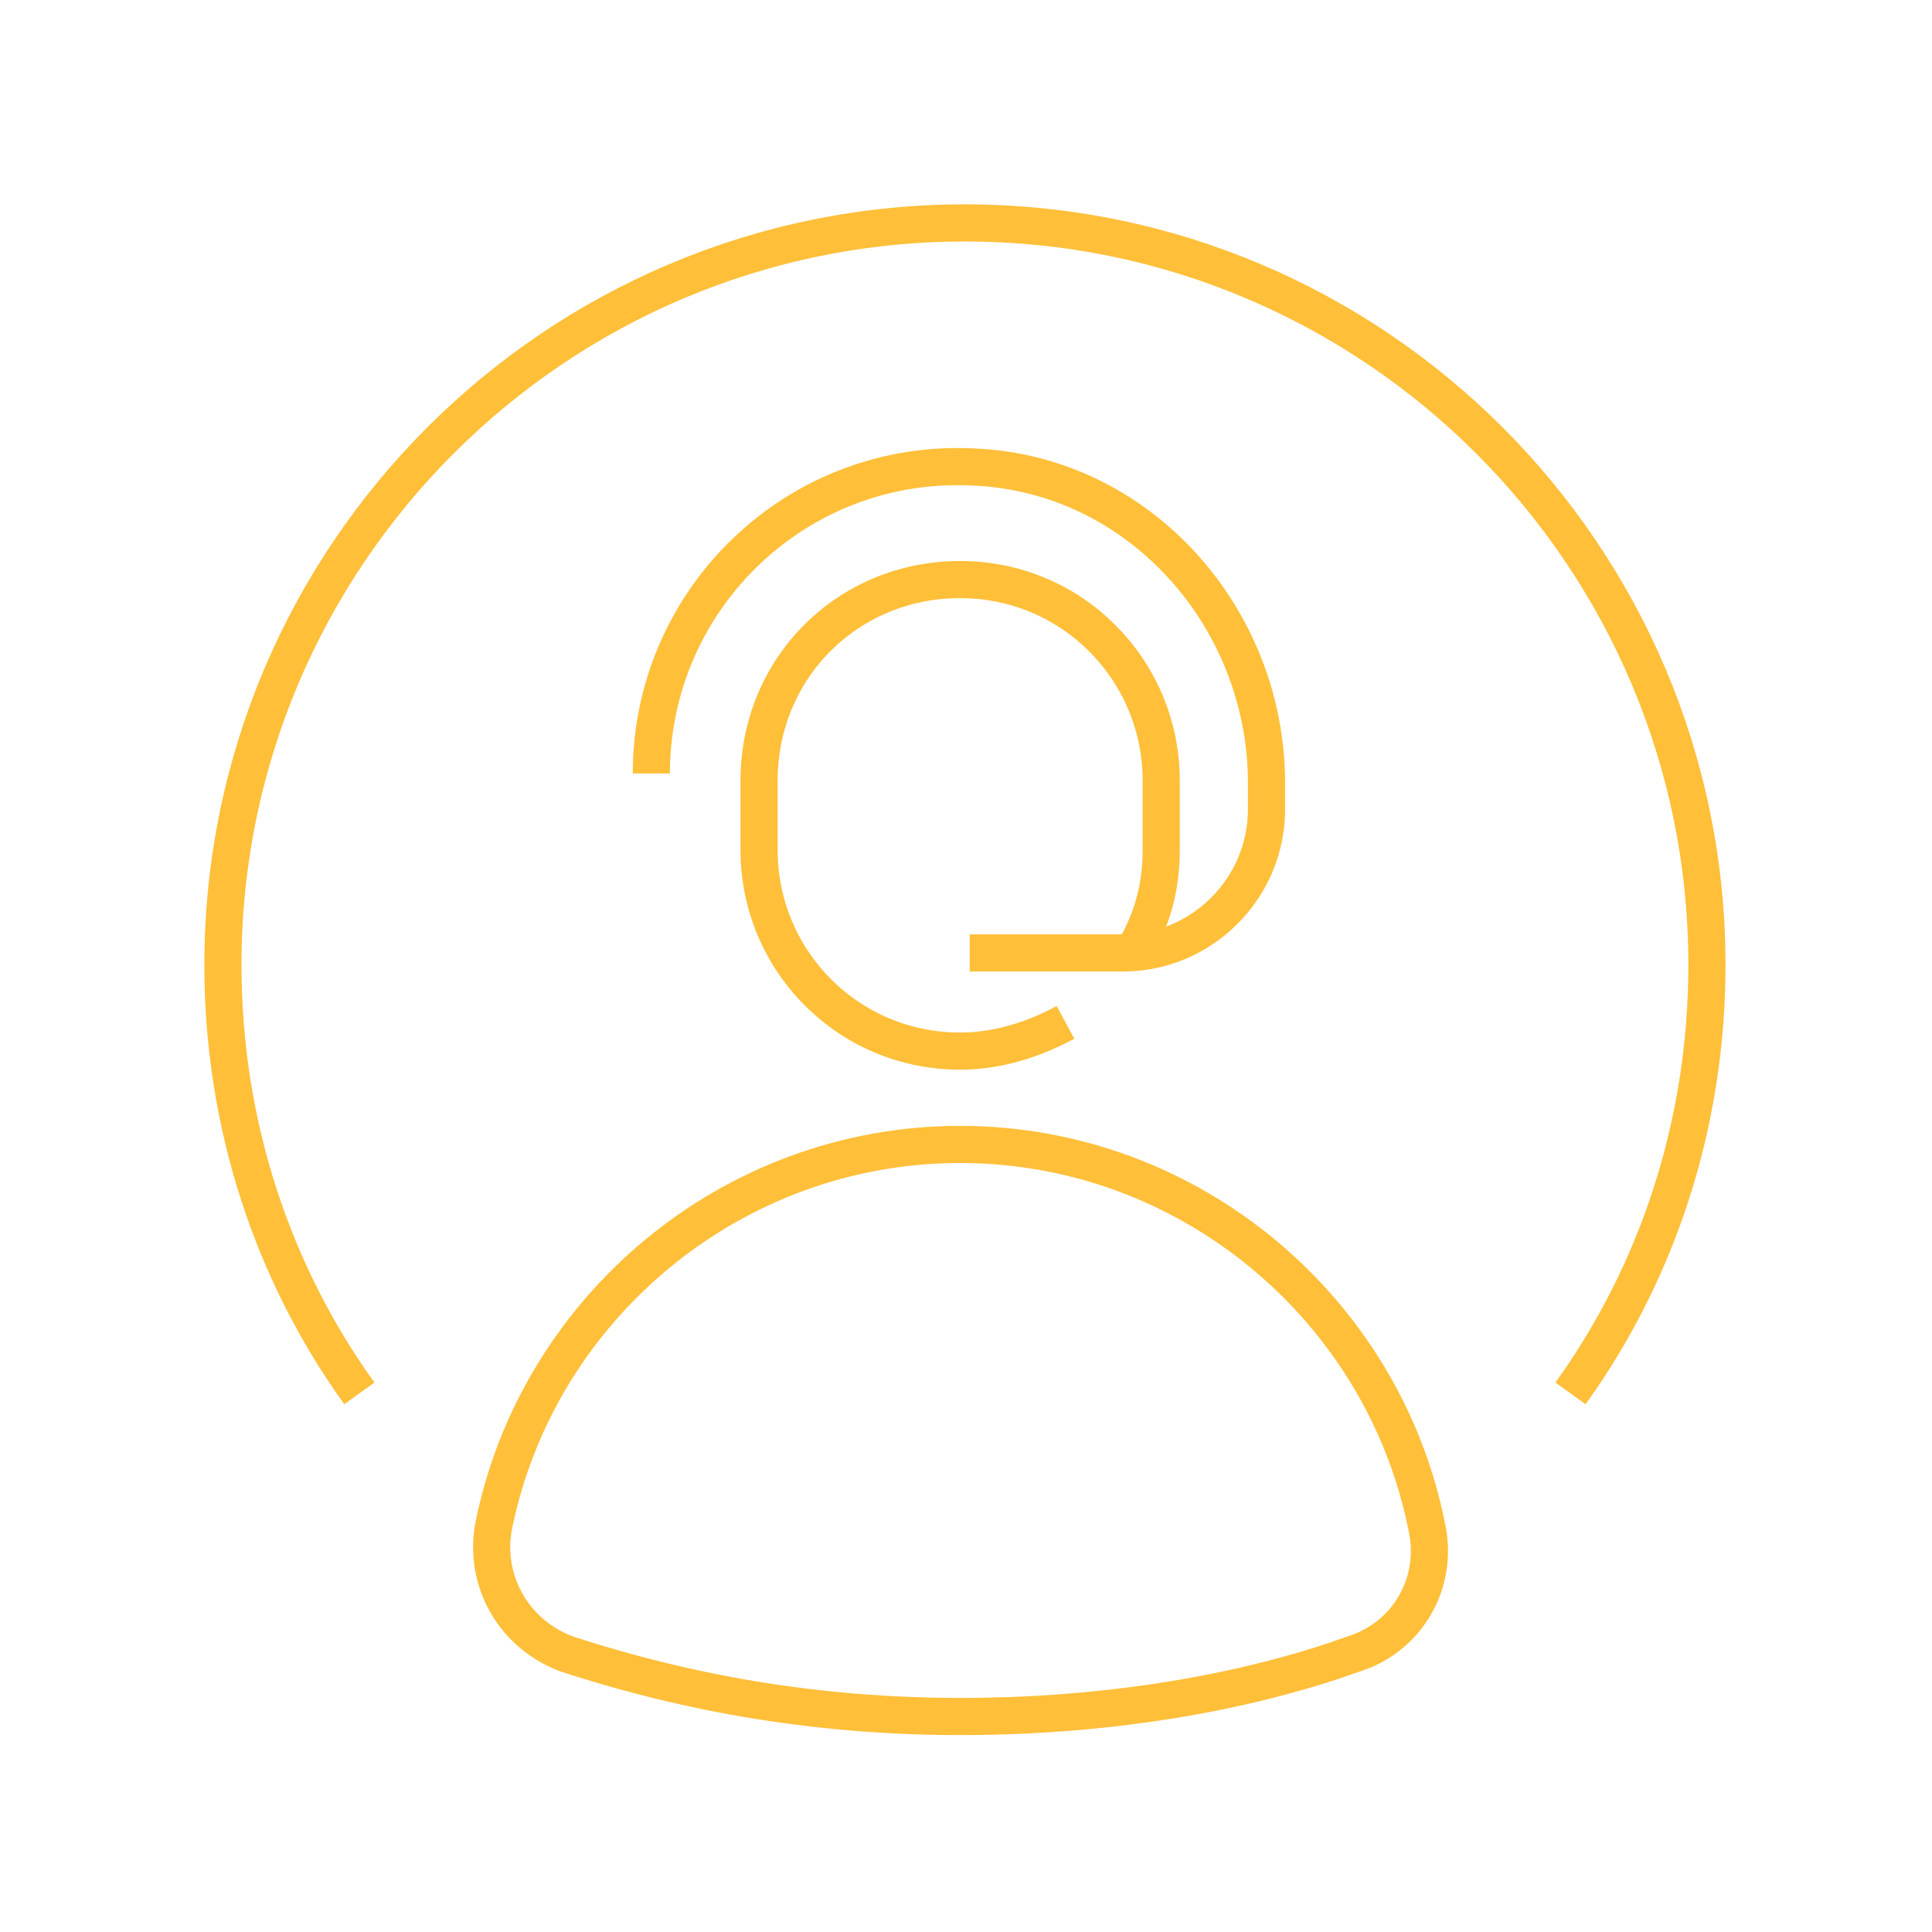 <svg width="104" height="104" viewBox="0 0 104 104" fill="none" xmlns="http://www.w3.org/2000/svg">
<path d="M19.344 75.006C14.706 68.564 12 60.575 12 51.942C12 29.91 29.91 12 51.942 12C73.975 12 91.885 29.91 91.885 51.942C91.885 60.575 89.179 68.564 84.54 75.006" stroke="#FFBF39" stroke-width="2" stroke-miterlimit="10"/>
<path d="M76.809 82.221C77.454 85.185 75.779 88.148 72.815 89.05C68.563 90.596 61.219 92.4 51.684 92.4C42.15 92.4 34.934 90.467 30.554 89.05C27.719 88.019 26.044 85.185 26.559 82.221C28.879 70.496 39.315 61.606 51.684 61.606C64.054 61.606 74.49 70.496 76.809 82.221Z" stroke="#FFBF39" stroke-width="2" stroke-miterlimit="10" stroke-linejoin="round"/>
<path d="M60.961 51.298C61.992 49.623 62.508 47.819 62.508 45.758V42.021C62.508 36.094 57.74 31.198 51.684 31.198C45.629 31.198 40.861 35.965 40.861 42.021V45.758C40.861 51.684 45.629 56.581 51.684 56.581C53.746 56.581 55.679 55.937 57.354 55.035" stroke="#FFBF39" stroke-width="2" stroke-miterlimit="10" stroke-linejoin="round"/>
<path d="M35.062 41.635C35.062 32.229 42.922 24.627 52.457 25.142C61.347 25.529 68.176 33.26 68.176 42.15V43.567C68.176 47.819 64.697 51.298 60.445 51.298H52.199" stroke="#FFBF39" stroke-width="2" stroke-miterlimit="10" stroke-linejoin="round"/>
</svg>
